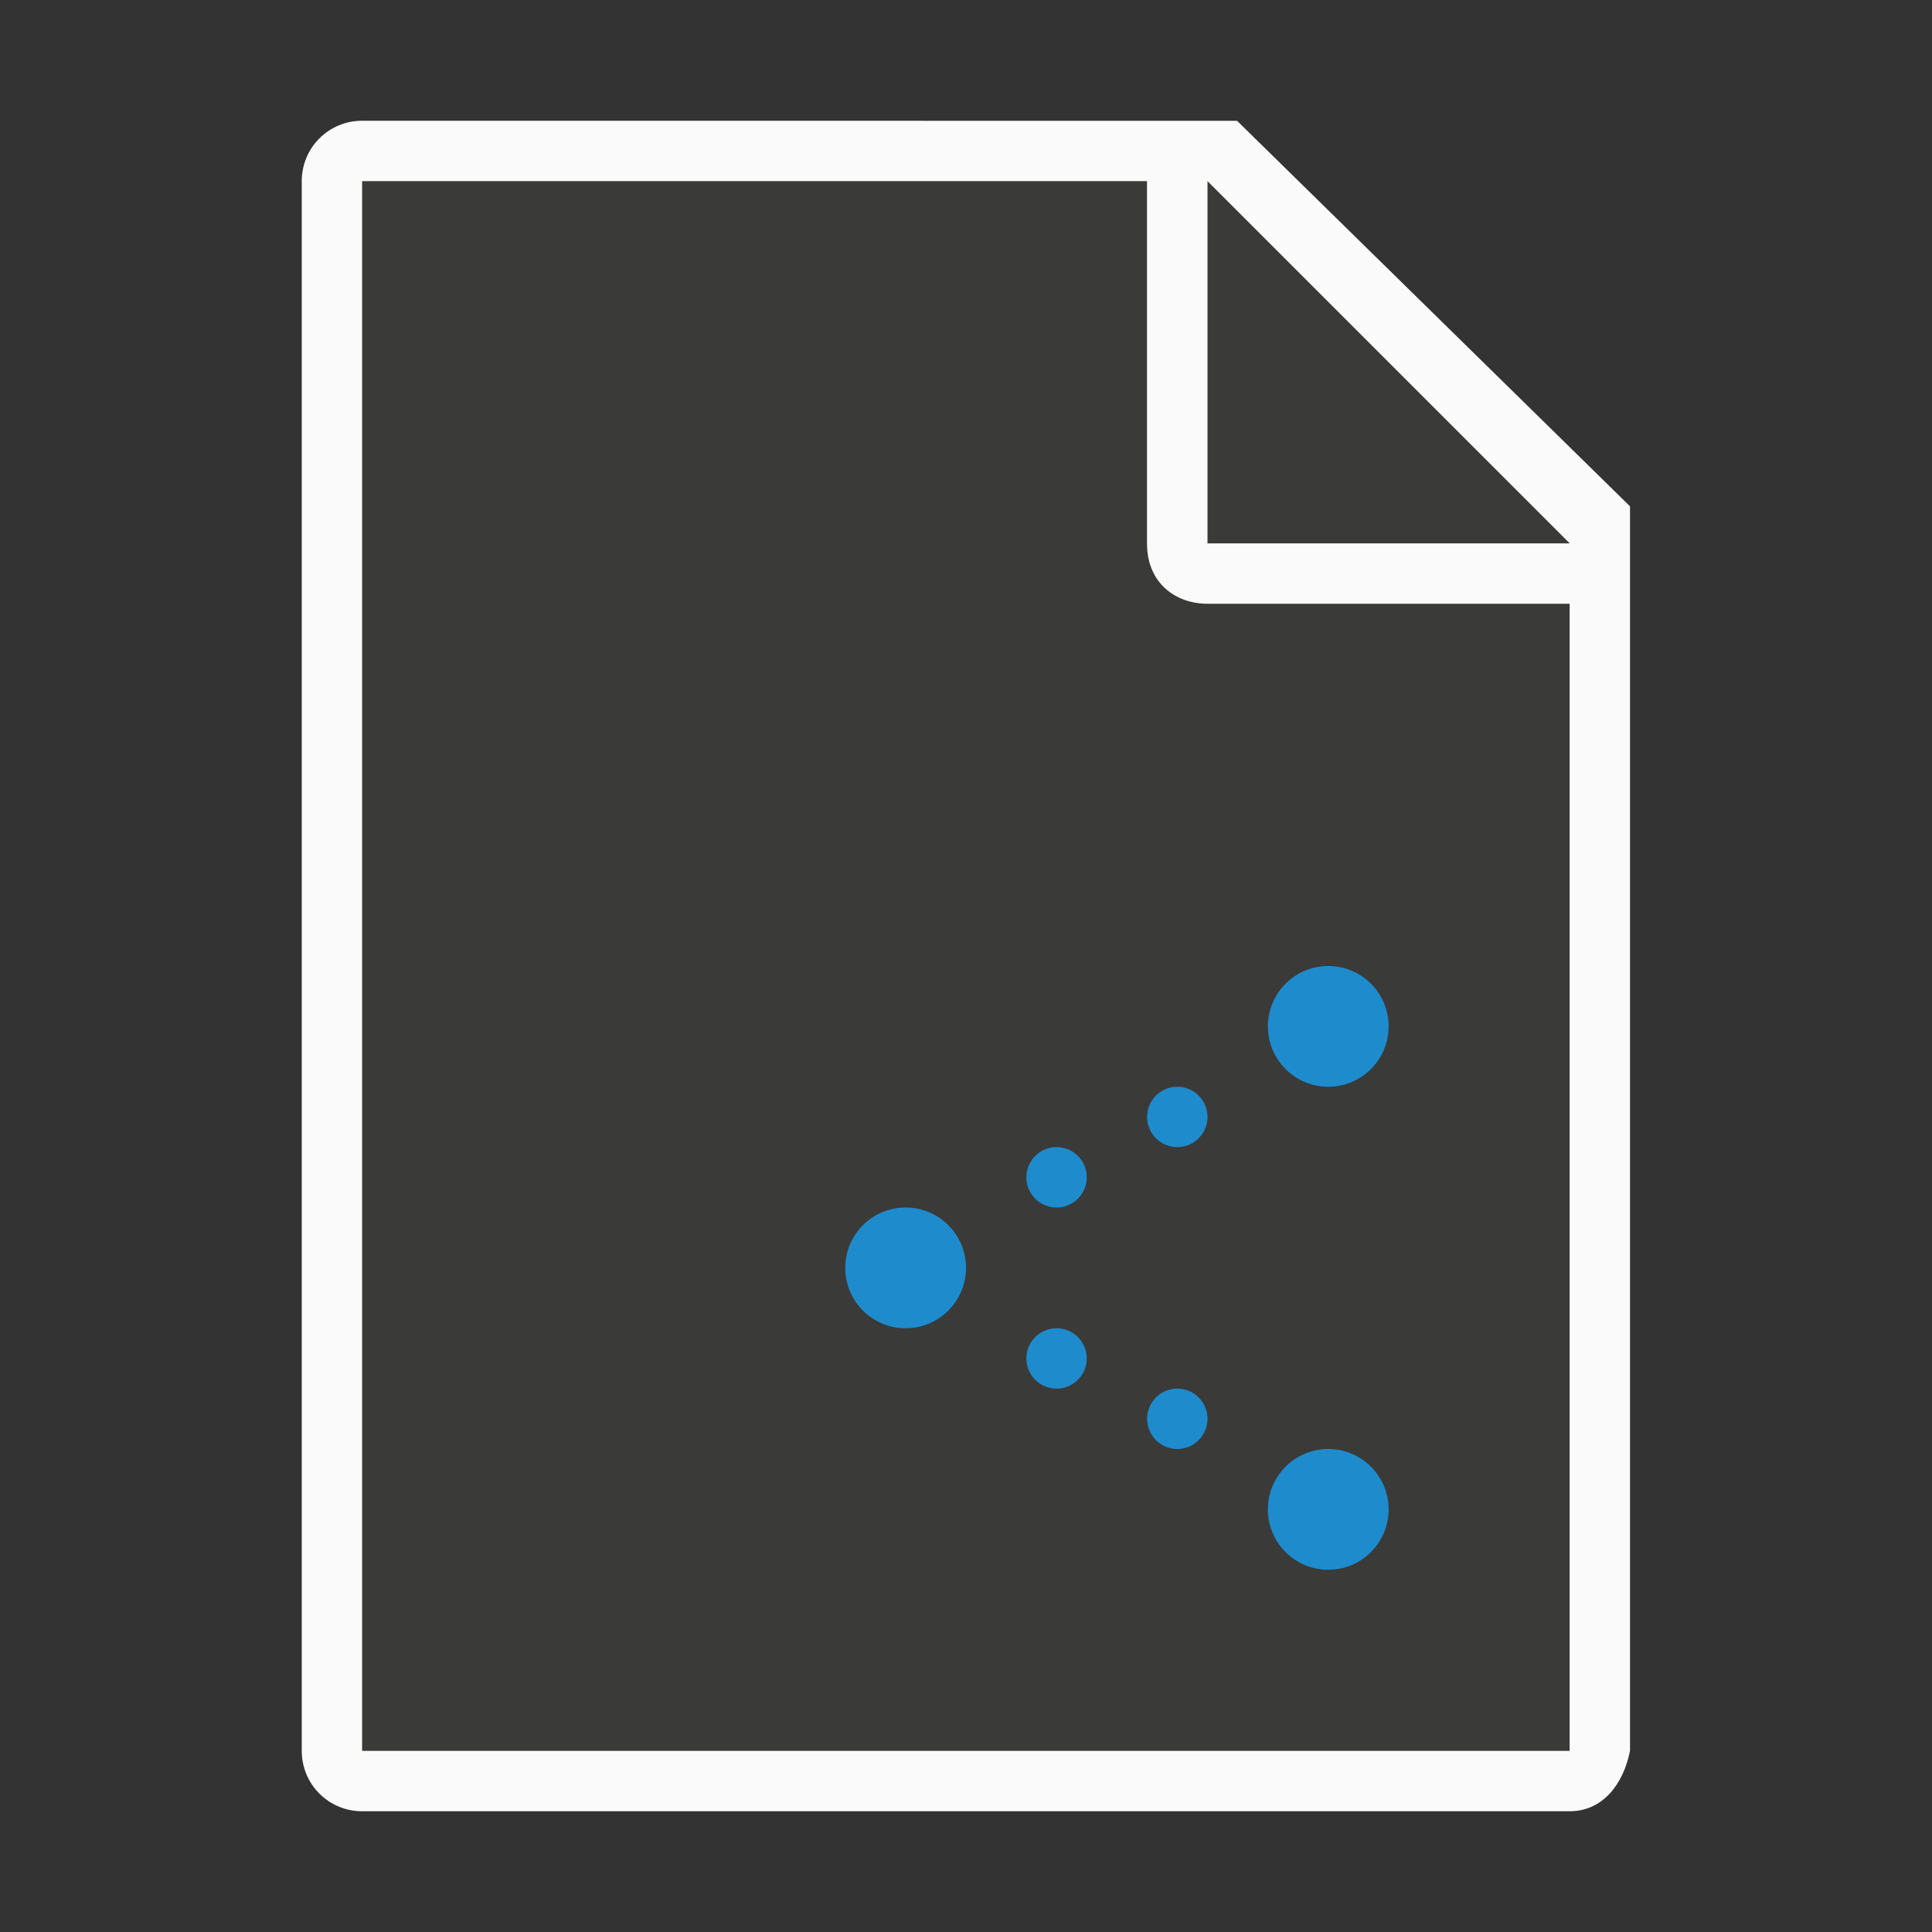 <svg height="32" viewBox="0 0 32 32" width="32" xmlns="http://www.w3.org/2000/svg"><rect x="0" y="0" width="32" height="32" fill="#333333" stroke="none"/><g transform="translate(0 8)"><path d="m6-5v26h19.998l.002-19-7-7z" fill="#3a3a38"/><path d="m5.998-6c-.554 0-1 .446-1 1v26c0 .554.446 1 1 1h20c.554 0 .892-.457 1-1v-10.109-10.505l-6.508-6.385zm0 1h13v6c0 .673.491 1 1 1h6v19h-20z" fill="#fafafa"/><path d="m20 1h6l-6-6z" fill="#3a3a38" fill-rule="evenodd"/><path d="m22 8c-.552 0-1 .448-1 1s.448 1 1 1 1-.448 1-1-.448-1-1-1zm-2.5 2c-.276 0-.5.224-.5.5s.224.5.5.5.5-.224.5-.5-.224-.5-.5-.5zm-2 1a.5.5 0 0 0 -.5.5.5.5 0 0 0 .5.5.5.5 0 0 0 .5-.5.5.5 0 0 0 -.5-.5zm-2.5 1c-.552 0-1 .448-1 1s.448 1 1 1 1-.448 1-1-.448-1-1-1zm2.5 2a.5.5 0 0 0 -.5.5.5.5 0 0 0 .5.5.5.5 0 0 0 .5-.5.5.5 0 0 0 -.5-.5zm2 1c-.276 0-.5.224-.5.5s.224.5.5.5.5-.224.5-.5-.224-.5-.5-.5zm2.5 1c-.552 0-1 .448-1 1s.448 1 1 1 1-.448 1-1-.448-1-1-1z" fill="#1e8bcd"/></g></svg>